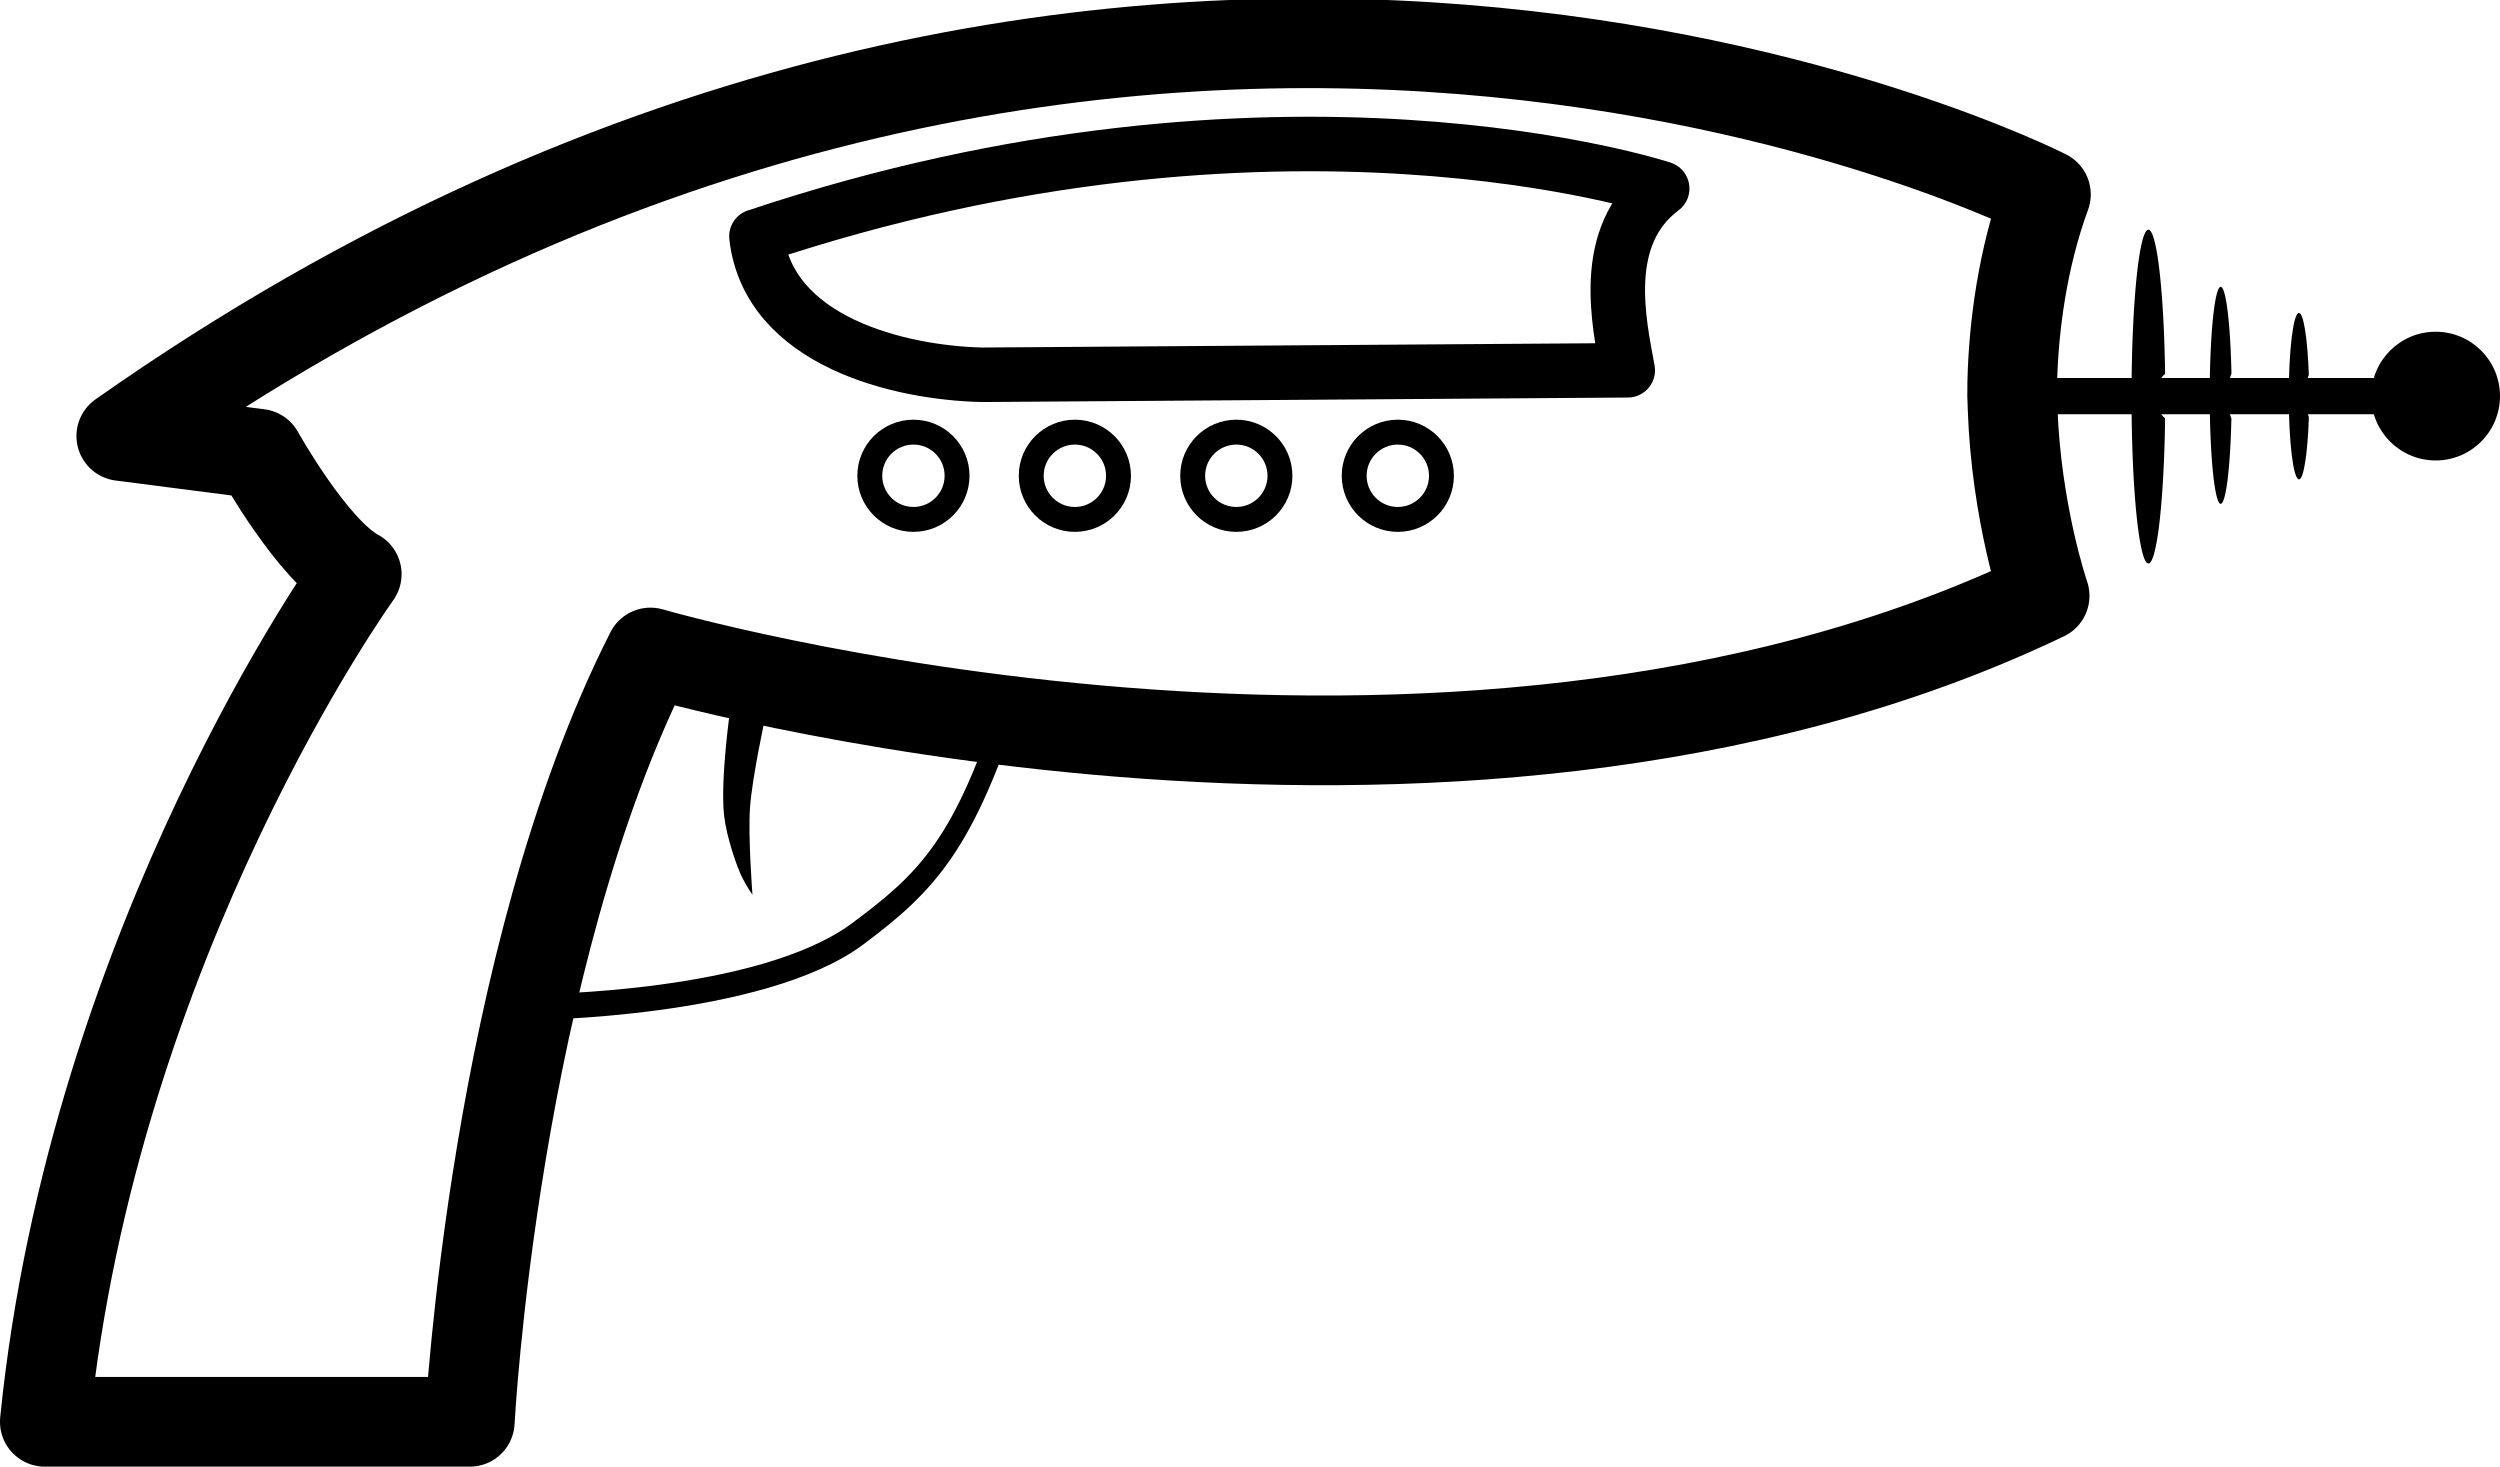<?xml version="1.0" encoding="UTF-8" standalone="no"?>
<!-- Created with Inkscape (http://www.inkscape.org/) -->

<svg
   width="46.687"
   height="27.389"
   viewBox="0 0 46.687 27.389"
   version="1.1"
   id="svg86536"
   xmlns="http://www.w3.org/2000/svg"
   xmlns:svg="http://www.w3.org/2000/svg">
  <defs
     id="defs86533">
    <style
       id="style87041"><![CDATA[
.laser-pistol {
  stroke-opacity:1;
}
]]></style>
  </defs>
  <g
     id="layer1"
     transform="translate(-0.144,-10.199)">
    <g
       id="g2015">
      <path
         style="fill:none;fill-opacity:1;stroke:#000000;stroke-width:1.675;stroke-linecap:butt;stroke-linejoin:round;stroke-miterlimit:4;stroke-dasharray:none"
         d="m 2.409,18.342 2.568,0.331 c 0,0 1.006,1.809 1.829,2.249 0,0 -4.917,6.815 -5.825,15.829 h 7.936 c 0,0 0.452,-8.615 3.374,-14.367 0,0 14.804,4.321 26.036,-1.058 0,0 -0.533,-1.544 -0.599,-3.518 -0.007,-0.218 -0.011,-0.226 -0.006,-0.458 0.024,-1.051 0.193,-2.331 0.629,-3.52 0,0 -17.121,-8.729 -35.942,4.512 z"
         id="body"
         class="laser-pistol" />
      <path
         style="fill:#000000;fill-opacity:1;stroke:none;stroke-width:0.591;stroke-linecap:butt;stroke-linejoin:miter;stroke-miterlimit:4;stroke-dasharray:none"
         d="m 10.145,28.765 c 0,0 4.162,-0.022 5.915,-1.328 1.262,-0.94 1.926,-1.575 2.795,-4.333 l 0.392,0.075 c -0.912,2.893 -1.656,3.669 -2.987,4.662 -1.849,1.378 -6.227,1.408 -6.227,1.408 z"
         id="trigger-guard"
         class="laser-pistol" />
      <path
         style="fill:#000000;fill-opacity:1;stroke:none;stroke-width:0.482;stroke-linecap:square;stroke-linejoin:miter;stroke-miterlimit:4;stroke-dasharray:none;paint-order:normal"
         d="m 13.786,23.407 c 0,0 -0.196,1.355 -0.119,2.028 0.046,0.4 0.239,0.961 0.342,1.16 0.116,0.225 0.187,0.311 0.187,0.311 0,0 -0.084,-1.08 -0.046,-1.619 0.04,-0.578 0.29,-1.715 0.29,-1.715 z"
         id="trigger"
         class="laser-pistol" />
      <circle
         style="fill:none;fill-opacity:1;stroke:#000000;stroke-width:0.465;stroke-linecap:round;stroke-linejoin:round;stroke-miterlimit:4;stroke-dasharray:none"
         id="light-1"
         cx="17.202"
         cy="19.084"
         r="0.815"
         class="laser-pistol" />
      <circle
         style="fill:none;fill-opacity:1;stroke:#000000;stroke-width:0.465;stroke-linecap:round;stroke-linejoin:round;stroke-miterlimit:4;stroke-dasharray:none"
         id="light-2"
         cx="20.217"
         cy="19.084"
         r="0.815"
         class="laser-pistol" />
      <circle
         style="fill:none;fill-opacity:1;stroke:#000000;stroke-width:0.465;stroke-linecap:round;stroke-linejoin:round;stroke-miterlimit:4;stroke-dasharray:none"
         id="light-3"
         cx="23.232"
         cy="19.084"
         r="0.815"
         class="laser-pistol" />
      <circle
         style="fill:none;fill-opacity:1;stroke:#000000;stroke-width:0.465;stroke-linecap:round;stroke-linejoin:round;stroke-miterlimit:4;stroke-dasharray:none"
         id="light-4"
         cx="26.248"
         cy="19.084"
         r="0.815"
         class="laser-pistol" />
      <path
         style="fill:none;fill-opacity:1;stroke:#000000;stroke-width:1.018;stroke-linecap:round;stroke-linejoin:round;stroke-miterlimit:4;stroke-dasharray:none"
         d="m 14.271,14.613 c 9.746,-3.264 16.914,-0.893 16.914,-0.893 -1.176,0.881 -0.806,2.502 -0.643,3.394 L 18.487,17.198 c -1.534,-0.034 -3.996,-0.616 -4.217,-2.586 z"
         id="display"
         class="laser-pistol" />
      <path
         style="fill:#000000;fill-opacity:1;stroke:none;stroke-width:0.186;stroke-linecap:butt;stroke-linejoin:miter;stroke-miterlimit:4;stroke-dasharray:none"
         d="m 38.184,17.258 h 6.36 v 0.677 h -6.36 z"
         id="antenna"
         class="laser-pistol" />
      <circle
         style="fill:#000000;fill-opacity:1;fill-rule:evenodd;stroke:none;stroke-width:0.126"
         id="ball"
         cx="45.629"
         cy="17.596"
         r="1.202"
         class="laser-pistol" />
      <path
         id="disc-3"
         style="fill:#000000;fill-opacity:1;stroke:none;stroke-width:0.084;stroke-miterlimit:4;stroke-dasharray:none"
         d="m 43.077,16.042 c -0.106,-3.27e-4 -0.191,0.696 -0.191,1.555 0,0.859 0.086,1.555 0.191,1.555 0.087,-4.03e-4 0.162,-0.477 0.185,-1.161 -0.048,-0.132 -0.073,-0.271 -0.073,-0.411 1.39e-4,-0.139 0.024,-0.254 0.072,-0.384 -0.024,-0.668 -0.098,-1.152 -0.184,-1.152 z"
         class="laser-pistol" />
      <path
         id="disc-2"
         style="fill:#000000;fill-opacity:1;stroke:none;stroke-width:0.084;stroke-linecap:round;stroke-linejoin:round;stroke-miterlimit:4;stroke-dasharray:none"
         d="m 41.615,15.556 a 0.205,2.026 0 0 0 -0.205,2.026 0.205,2.026 0 0 0 0.205,2.026 0.205,2.026 0 0 0 0.2,-1.593 1.202,1.202 0 0 1 -0.076,-0.419 1.202,1.202 0 0 1 0.077,-0.421 0.205,2.026 0 0 0 -0.2,-1.62 z"
         class="laser-pistol" />
      <path
         id="disc-1"
         style="fill:#000000;fill-opacity:1;stroke:none;stroke-width:0.084;stroke-linecap:round;stroke-linejoin:round;stroke-miterlimit:4;stroke-dasharray:none"
         d="m 40.265,14.488 a 0.315,3.117 0 0 0 -0.315,3.117 0.315,3.117 0 0 0 0.315,3.117 0.315,3.117 0 0 0 0.312,-2.711 0.554,0.554 0 0 1 -0.188,-0.415 0.554,0.554 0 0 1 0.188,-0.415 0.315,3.117 0 0 0 -0.312,-2.692 z"
         class="laser-pistol" />
    </g>
  </g>
</svg>
